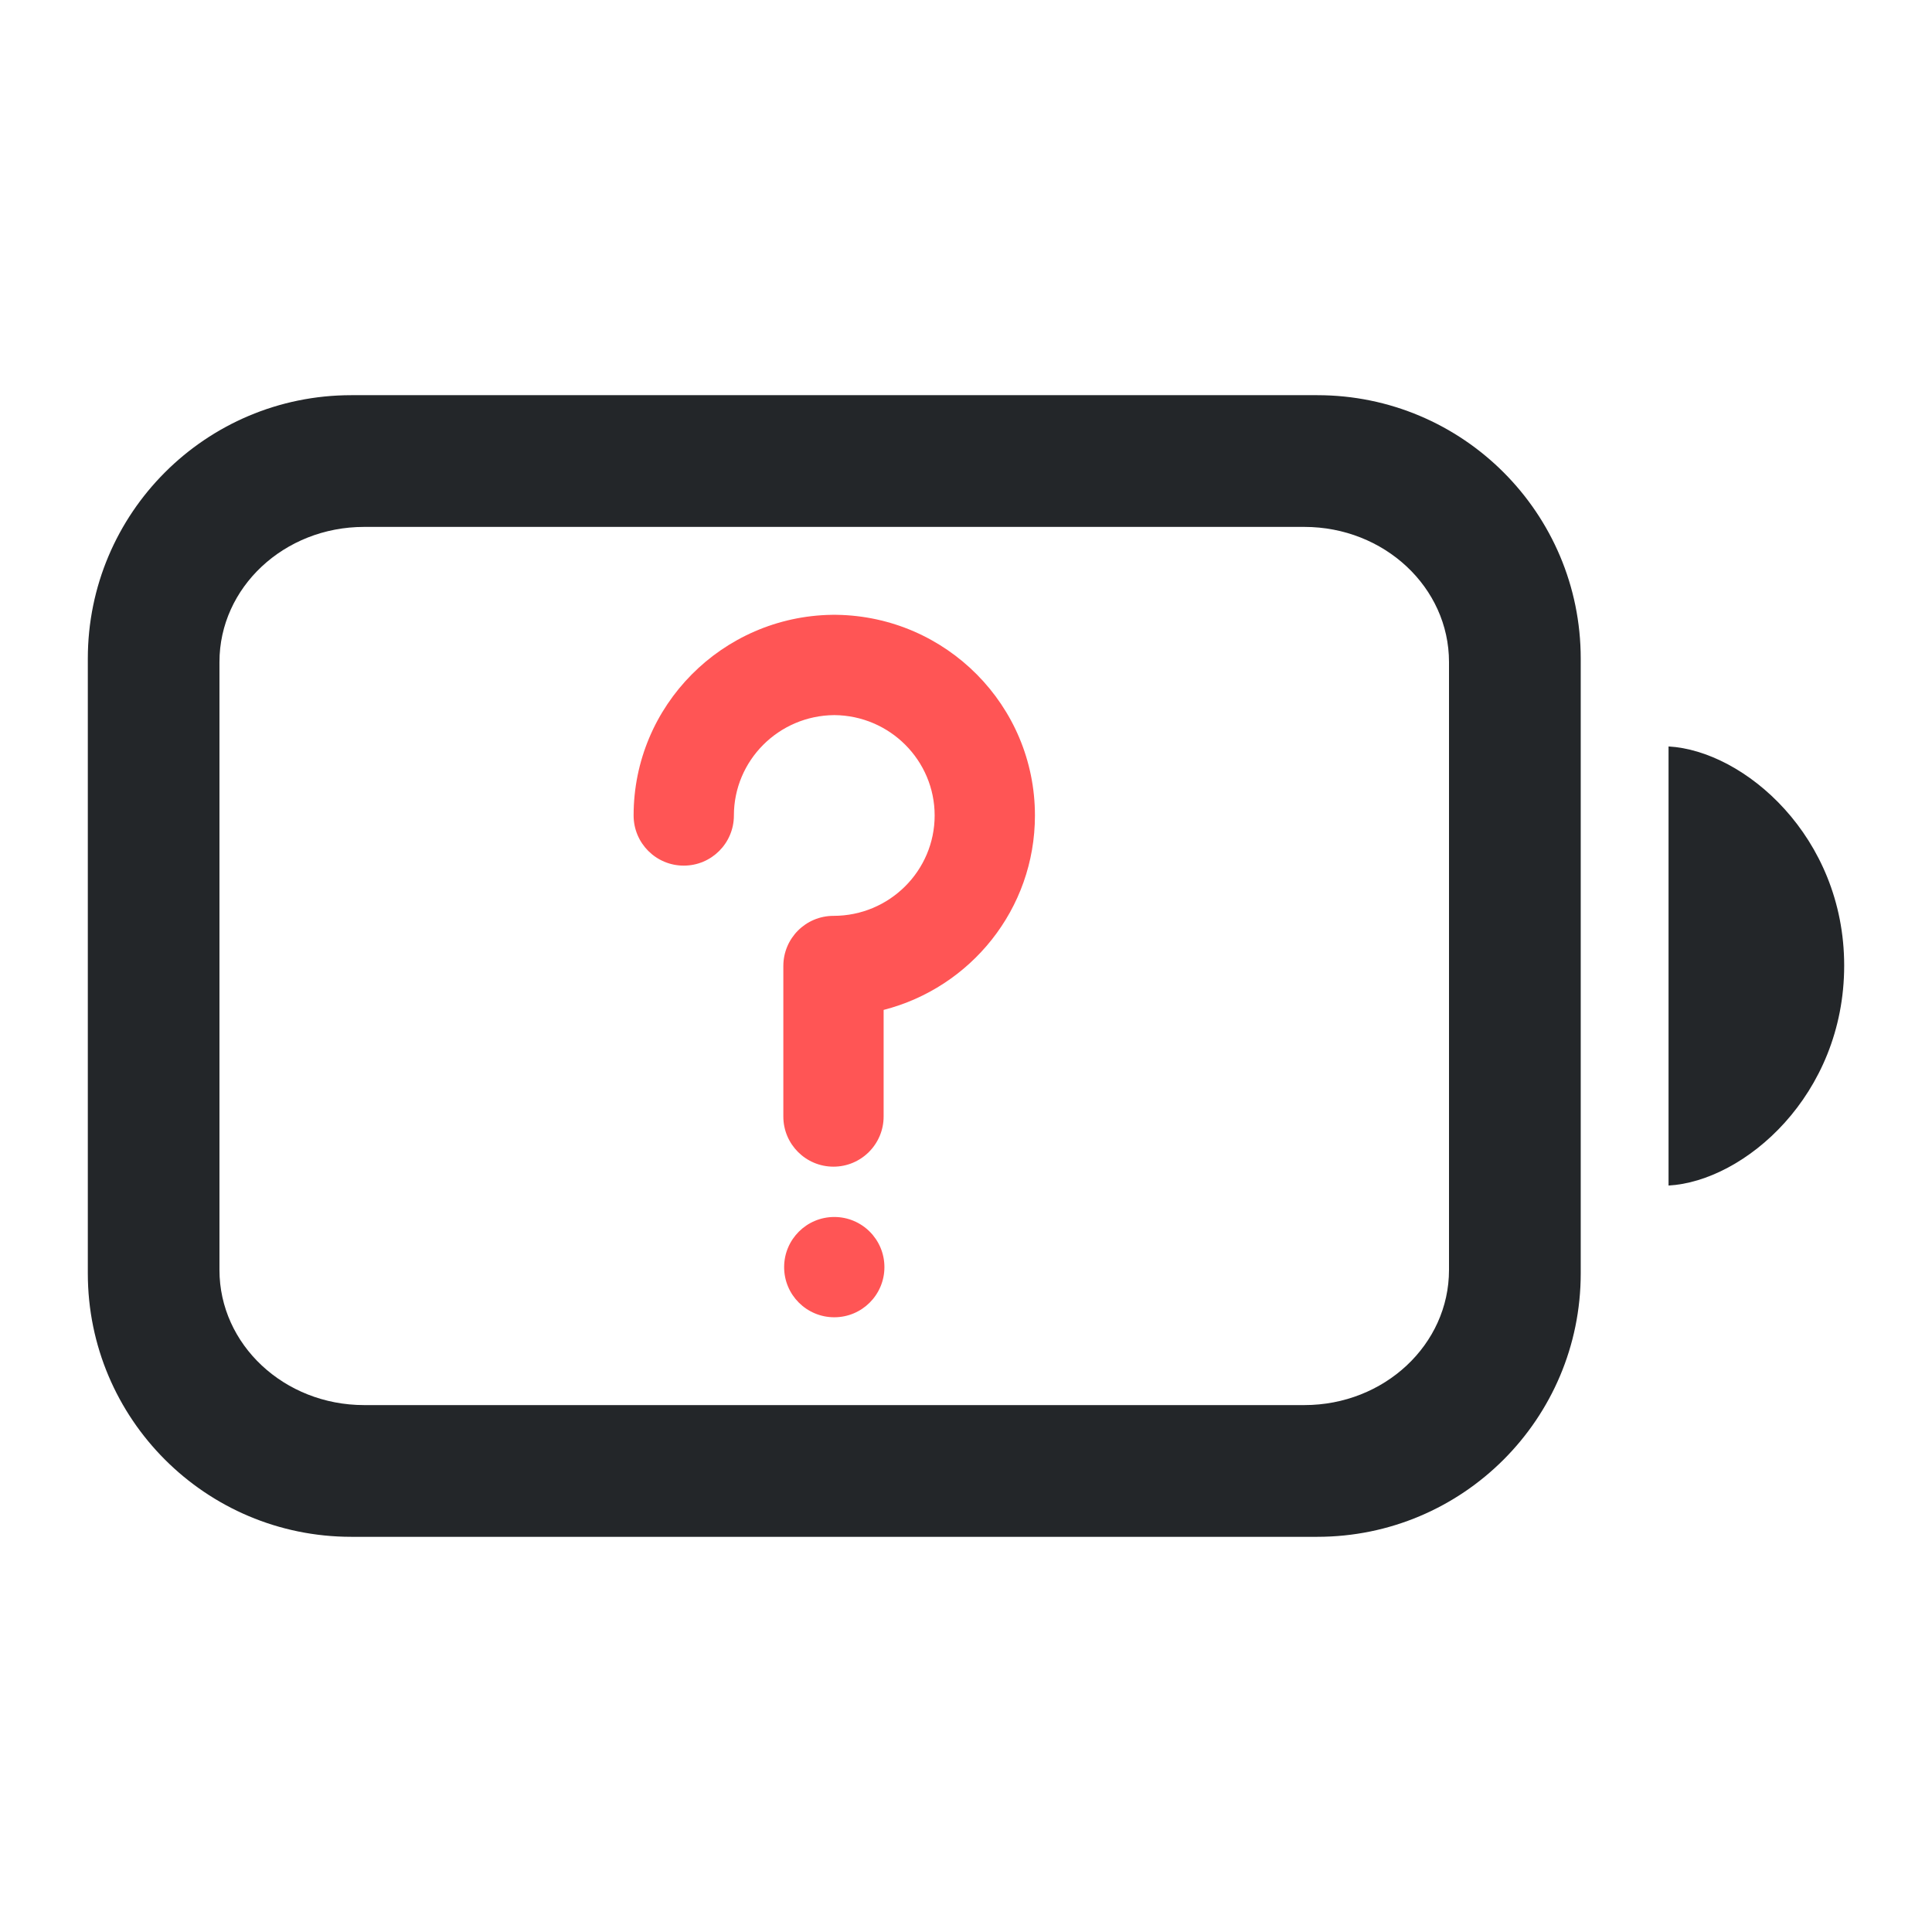<svg version="1.1" viewBox="0 0 22 22" xmlns="http://www.w3.org/2000/svg">
 <defs>
  <style id="current-color-scheme" type="text/css">.ColorScheme-Text {
            color: #232629;
            }</style>
 </defs>
 <path class="ColorScheme-Text" d="m4 4.5c-1.657 0-3 1.343-3 3v7c0 1.657 1.343 3 3 3h11c1.657 0 3-1.343 3-3v-7c0-1.657-1.343-3-3-3zm0.146 1.5h10.707c0.91 2.96e-4 1.647 0.689 1.647 1.539v6.922c3.55e-4 0.85-0.737 1.539-1.647 1.539h-10.707c-0.91-2.96e-4 -1.647-0.689-1.647-1.539v-6.922c-3.56e-4 -0.85 0.737-1.539 1.647-1.539z" style="fill:currentColor"/>
 <path class="ColorScheme-Text" d="m19 13.5c0.86-0.048 2-1.025 2-2.505 0-1.47-1.14-2.447-2-2.495z" style="fill:currentColor"/>
 <path d="m9.5 8.143c0.635 0.005 1.143 0.518 1.143 1.143 0 0.628-0.513 1.143-1.152 1.143-0.316 0-0.571 0.256-0.571 0.571v1.714c0 0.316 0.256 0.571 0.571 0.571s0.571-0.256 0.571-0.571v-1.214c0.989-0.253 1.723-1.146 1.723-2.214 0-1.253-1.01-2.266-2.258-2.285-6e-3 -2e-4 -0.012-2.85e-4 -0.018-2.85e-4h-0.018c-0.006 0-0.012 8.5e-5 -0.018 2.85e-4 -1.247 0.019-2.258 1.032-2.258 2.285 0 0.316 0.256 0.571 0.571 0.571 0.316 0 0.571-0.256 0.571-0.571 0-0.625 0.508-1.138 1.143-1.143zm0 6.857c0.316 0 0.571-0.256 0.571-0.571 0-0.316-0.256-0.571-0.571-0.571s-0.571 0.256-0.571 0.571c0 0.316 0.256 0.571 0.571 0.571z" style="fill:#f55"/>
</svg>
